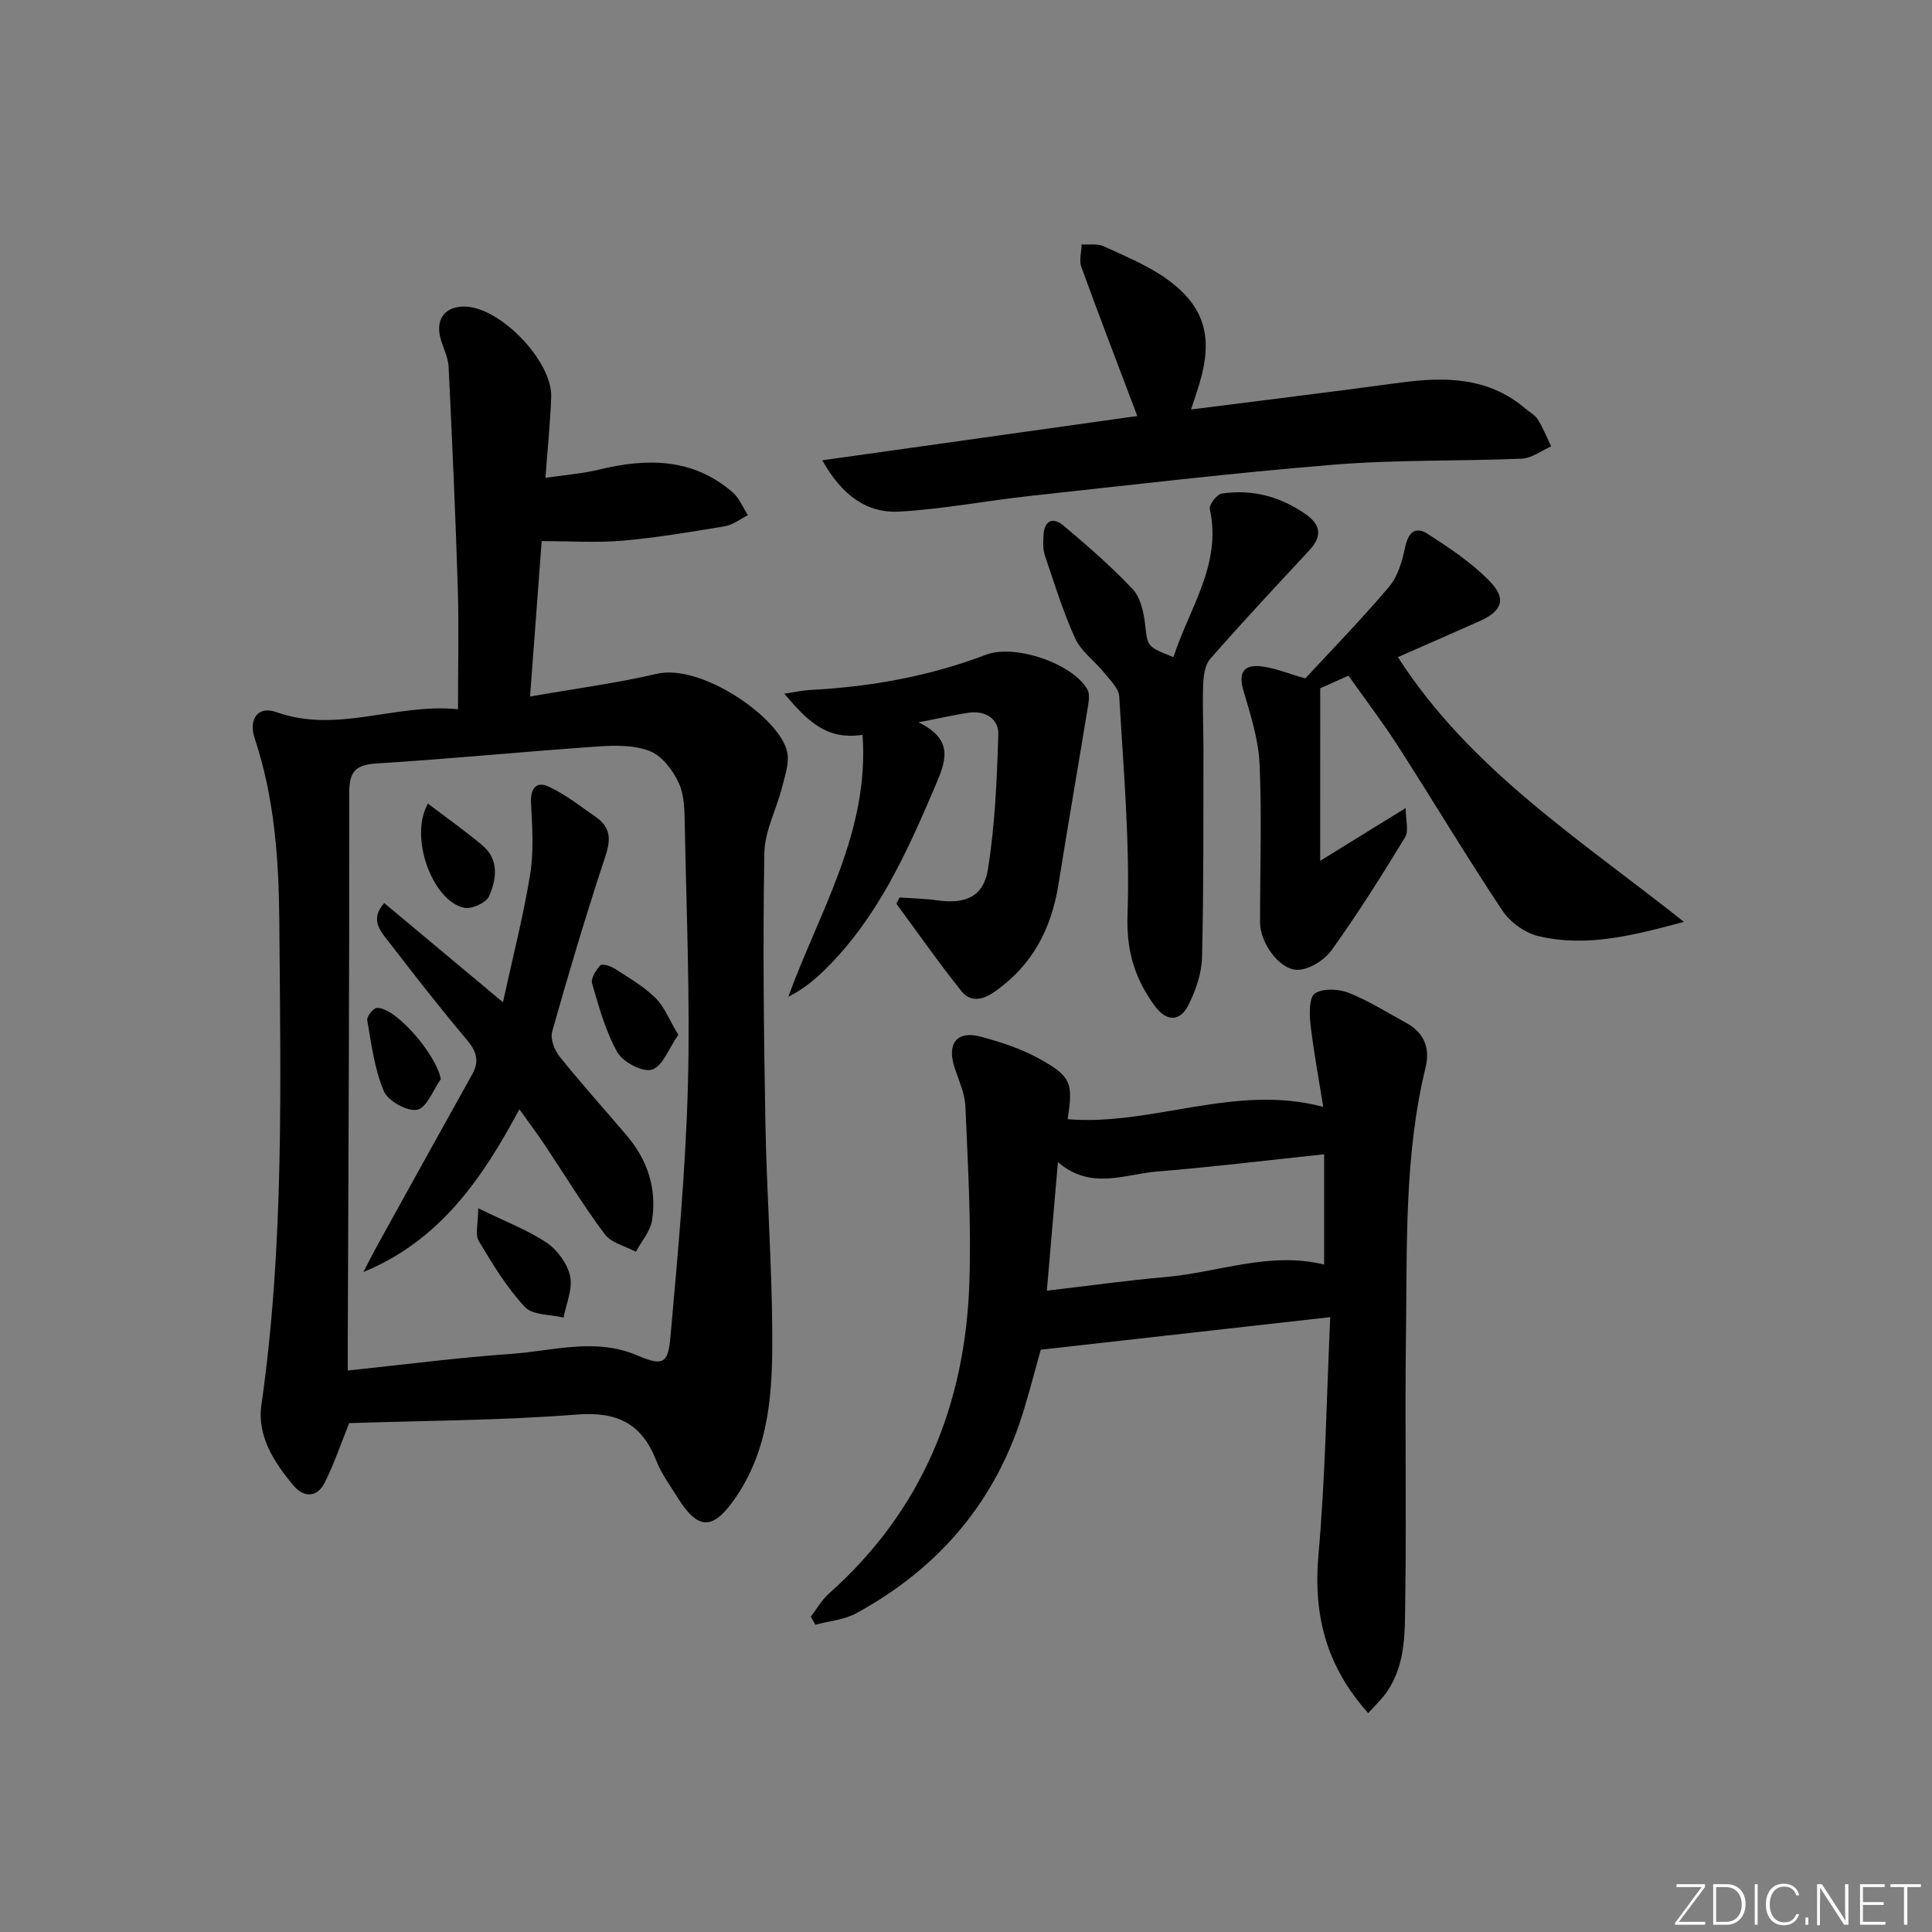 <svg enable-background="new 0 0 400 400" viewBox="0 0 400 400" xmlns="http://www.w3.org/2000/svg"><rect x="0" y="0" width="400" height="400" fill="#808080" stroke="none"/><path d="m346.9 398 5.4-7.3h-5.2v-.6h5.9v.6l-5.4 7.2h5.5l-.1.6h-6.2v-.5z" fill="#fafbfc"/><path d="m354.7 390.1h2.8c2.3 0 3.9 1.6 3.9 4.1s-1.6 4.3-3.9 4.3h-2.8zm.6 7.8h2c2.2 0 3.3-1.6 3.3-3.6 0-1.8-1-3.6-3.3-3.6h-2z" fill="#fafbfc"/><path d="m363.9 390.1v8.4h-.6v-8.4z" fill="#fafbfc"/><path d="m372.5 396.3c-.4 1.3-1.4 2.3-3.2 2.3-2.4 0-3.7-1.9-3.7-4.3 0-2.3 1.2-4.3 3.7-4.3 1.8 0 2.9 1 3.2 2.4h-.6c-.4-1.1-1.1-1.8-2.5-1.8-2.1 0-3 1.9-3 3.7s.9 3.7 3 3.7c1.4 0 2.1-.7 2.5-1.7z" fill="#fafbfc"/><path d="m373.8 398.5v-1.5h.6v1.5z" fill="#fafbfc"/><path d="m376.2 398.5v-8.4h1c1.3 2 4.4 6.7 4.9 7.6-.1-1.2-.1-2.4-.1-3.8v-3.8h.7v8.4h-.9c-1.2-1.9-4.4-6.8-5-7.7.1 1.1 0 2.3 0 3.9v3.9h-.6z" fill="#fafbfc"/><path d="m390 394.4h-4.3v3.5h4.7l-.1.6h-5.2v-8.4h5.1v.6h-4.5v3.1h4.3z" fill="#fafbfc"/><path d="m394.2 390.7h-2.8v-.6h6.3v.6h-2.8v7.8h-.7z" fill="#fafbfc"/><g fill="#010000"><path d="m72.3 294.64c-1.79 4.43-3.15 8.49-5.05 12.28-1.57 3.14-4.31 3.22-6.46.67-4.03-4.78-7.59-10.28-6.67-16.69 4.76-33.28 3.96-66.75 3.71-100.18-.1-12.76-1-25.55-5.1-37.85-1.33-3.98.7-6.78 4.42-5.45 12.7 4.55 24.83-1.88 37.67-.58 0-8.85.21-16.97-.04-25.06-.47-15.28-1.16-30.55-1.9-45.82-.09-1.92-1.06-3.8-1.62-5.7-1.23-4.17.9-6.96 5.19-6.78 7.36.32 17.95 11.42 17.67 18.74-.2 5.28-.74 10.55-1.19 16.71 4.06-.6 7.61-.86 11.03-1.69 9.97-2.43 19.5-2.45 27.75 4.71 1.37 1.19 2.1 3.12 3.13 4.71-1.58.79-3.09 2.01-4.75 2.29-7.03 1.18-14.08 2.36-21.18 2.99-5.33.47-10.74.09-16.76.09-.72 9.63-1.54 20.63-2.41 32.18 9.33-1.64 17.9-2.76 26.27-4.71 9.16-2.13 25.32 8.99 26.95 16.1.52 2.27-.43 4.97-1.04 7.39-1.16 4.57-3.59 9.06-3.67 13.61-.32 18.65-.12 37.32.22 55.98.26 14.46 1.34 28.91 1.42 43.37.06 11.8-.44 23.61-7.52 34.01-4.63 6.8-7.71 7.06-12.02.18-1.59-2.54-3.41-5.01-4.49-7.77-3.01-7.68-8.1-10.16-16.46-9.5-15.9 1.24-31.88 1.26-47.1 1.77zm-.3-10.89c11.66-1.22 22.69-2.66 33.77-3.44 8.67-.6 17.4-3.4 26.09.28 5.25 2.22 6.43 1.91 6.93-3.61 1.56-17.35 3.16-34.74 3.63-52.14.48-17.95-.3-35.93-.64-53.9-.06-2.96-.05-6.21-1.23-8.79-1.2-2.63-3.44-5.61-5.95-6.62-3.22-1.3-7.21-1.23-10.81-.98-15.25 1.05-30.46 2.56-45.72 3.51-4.47.28-5.78 1.63-5.77 6.17.05 37.97-.17 75.94-.3 113.91-.01 1.78 0 3.57 0 5.61z"/><path d="m275.41 272.7c-20.54 2.31-39.73 4.47-59.93 6.74-.86 3.07-2.06 7.64-3.41 12.17-5.67 19-17.53 32.99-34.81 42.41-2.5 1.36-5.61 1.6-8.44 2.36-.32-.56-.63-1.11-.95-1.67 1.23-1.6 2.25-3.44 3.73-4.76 19.31-17.15 28.25-39.07 29.1-64.41.41-12.11-.31-24.27-.82-36.4-.11-2.74-1.38-5.45-2.25-8.12-1.62-4.99.48-7.71 5.42-6.39 4.12 1.1 8.31 2.47 12.02 4.51 6.73 3.7 7.15 5.11 5.96 12.58 17.56 1.45 34.69-7.44 52.93-2.55-.87-5.49-1.96-11.28-2.64-17.11-.25-2.16-.29-5.58.92-6.38 1.68-1.1 4.89-.95 6.97-.13 4.14 1.63 7.97 4.07 11.9 6.21 3.72 2.03 5.02 5.2 4.04 9.24-4.45 18.29-3.8 36.96-4.06 55.55-.25 18.15.12 36.32-.15 54.47-.09 6.55.22 13.4-3.79 19.24-1.04 1.52-2.43 2.8-3.87 4.43-8.82-9.85-11.39-20.47-10.31-32.78 1.44-16.01 1.66-32.13 2.44-49.21zm-58.67-5.48c8.81-1.03 16.67-2.13 24.55-2.82 10.95-.95 21.6-5.37 32.86-2.58 0-7.58 0-14.95 0-22.84-11.85 1.25-23.19 2.65-34.58 3.57-6.74.55-13.73 3.93-20.54-1.95-.78 9.09-1.49 17.32-2.29 26.62z"/><path d="m273.33 178.22c5.97-3.68 11.27-6.95 17.7-10.92 0 2.52.68 4.72-.11 6.03-4.84 7.94-9.8 15.84-15.23 23.39-1.49 2.08-4.73 4.12-7.12 4.07-3.86-.08-7.69-5.78-7.69-9.79-.01-10.95.39-21.91-.1-32.84-.23-5.11-1.88-10.21-3.34-15.18-1.01-3.44-.19-5.38 3.46-5.04 2.89.27 5.69 1.49 9.35 2.52 5.49-5.94 11.65-12.24 17.33-18.96 1.8-2.13 2.73-5.27 3.31-8.1.63-3.05 2.06-4.56 4.67-2.88 4.54 2.93 9.17 6 12.9 9.85 3.53 3.65 2.51 6.16-2.16 8.24-5.73 2.56-11.49 5.07-16.88 7.44 15 23.36 38.01 37.95 59.22 54.81-10.29 2.76-20.09 5.34-30.14 2.95-2.78-.66-5.85-2.88-7.44-5.27-7.44-11.18-14.34-22.73-21.6-34.04-3.2-4.98-6.81-9.71-10.27-14.61-2.76 1.23-4.68 2.09-5.85 2.61-.01 11.98-.01 23.41-.01 35.72z"/><path d="m170.24 95.3c22.77-3.2 44.53-6.26 65.23-9.17-3.9-10.31-7.85-20.55-11.59-30.87-.5-1.36.02-3.1.07-4.66 1.54.11 3.27-.21 4.58.4 4.5 2.08 9.21 3.98 13.17 6.86 7.76 5.64 9.45 11.94 6.7 21.32-.5 1.72-1.1 3.41-1.81 5.6 14.68-1.87 28.96-3.61 43.2-5.54 9.33-1.27 18.29-1.21 25.98 5.32.88.75 2.02 1.34 2.61 2.27 1.09 1.76 1.87 3.72 2.77 5.59-2.02.88-4.01 2.45-6.06 2.54-12.95.55-25.96.19-38.86 1.24-20.98 1.7-41.89 4.19-62.82 6.46-9.05.98-18.04 2.73-27.11 3.26-6.78.39-11.93-3.28-16.06-10.62z"/><path d="m186.25 185.81c2.61.19 5.24.23 7.83.6 5.68.8 9.53-.69 10.44-6.34 1.5-9.23 1.88-18.68 2.17-28.06.1-3.13-2.66-4.93-6.02-4.46-3.04.42-6.04 1.14-10.51 2 7.61 3.71 5.56 8.26 3.4 13.35-5.81 13.65-11.87 27.09-22.64 37.73-2.19 2.16-4.55 4.15-7.71 5.75 6.44-17.7 16.83-34.13 15.37-54.25-7.55 1.2-11.57-3.07-16.2-8.51 2.34-.35 3.86-.69 5.38-.77 12.49-.65 24.67-2.83 36.4-7.3 5.89-2.24 17.8 1.73 20.95 7.15.55.94.32 2.47.12 3.67-2 12.24-4.13 24.45-6.08 36.7-1.48 9.3-5.47 16.93-13.43 22.39-2.54 1.74-4.94 1.91-6.64-.22-4.7-5.88-9.02-12.07-13.5-18.14.22-.43.44-.86.67-1.29z"/><path d="m242.95 136.05c3.33-10.27 10.04-19.2 7.53-30.66-.2-.89 1.48-3.06 2.5-3.21 6.33-.93 12.18.64 17.43 4.34 3.18 2.24 3.26 4.64.65 7.44-6.9 7.43-13.83 14.84-20.51 22.46-1.11 1.27-1.38 3.56-1.45 5.4-.16 4.47.07 8.96.06 13.44-.03 14.31.06 28.63-.29 42.94-.08 3.32-1.3 6.83-2.8 9.85-1.77 3.55-4.58 3.48-6.95.26-4.13-5.6-5.94-11.37-5.68-18.86.52-15.04-.84-30.16-1.71-45.23-.1-1.72-1.92-3.43-3.16-4.97-1.94-2.42-4.74-4.39-5.97-7.09-2.54-5.56-4.34-11.46-6.3-17.27-.41-1.21-.31-2.63-.26-3.95.13-3.16 1.91-4.01 4.2-2.08 4.94 4.17 9.86 8.43 14.27 13.12 1.62 1.73 2.27 4.74 2.57 7.27.53 4.57.28 4.6 5.87 6.8z"/><path d="m107.53 229.66c-7.73 14.46-16.51 27.2-32.3 33.7 1.07-2.04 2.11-4.11 3.23-6.12 6.42-11.61 12.84-23.23 19.31-34.82 1.52-2.73.9-4.75-1.09-7.11-5.47-6.49-10.7-13.18-15.87-19.91-1.8-2.34-4.45-4.84-1.26-8.43 7.85 6.56 15.6 13.04 24.58 20.54 2.07-9.52 4.25-17.92 5.63-26.46.78-4.81.45-9.85.18-14.77-.16-3.01 1.09-4.59 3.58-3.45 3.51 1.6 6.62 4.09 9.83 6.31 4.18 2.89 2.55 6.37 1.31 10.19-3.7 11.34-7.11 22.78-10.34 34.26-.41 1.47.45 3.8 1.5 5.11 4.47 5.58 9.25 10.9 13.9 16.35 4.34 5.09 6.3 11.03 5.28 17.6-.36 2.29-2.19 4.35-3.35 6.52-2.19-1.18-5.08-1.82-6.43-3.62-4.47-5.98-8.36-12.4-12.52-18.62-1.55-2.31-3.22-4.54-5.17-7.27z"/><path d="m99.01 250.16c5.72 2.8 10.27 4.51 14.19 7.15 2.22 1.5 4.29 4.33 4.84 6.91.56 2.64-.82 5.7-1.36 8.57-2.73-.67-6.41-.47-8.01-2.19-3.75-4.04-6.7-8.88-9.54-13.65-.81-1.38-.12-3.64-.12-6.79z"/><path d="m140.43 214.24c-1.94 2.79-3.2 6.47-5.43 7.21-1.88.62-6.01-1.53-7.17-3.58-2.47-4.36-3.82-9.39-5.24-14.26-.3-1.04.79-2.77 1.7-3.75.36-.39 2.14.14 2.99.69 2.91 1.88 5.98 3.67 8.42 6.06 1.86 1.83 2.86 4.52 4.73 7.63z"/><path d="m88.6 166.38c3.84 2.92 7.69 5.63 11.28 8.65 3.51 2.95 2.91 6.99 1.39 10.5-.59 1.35-3.52 2.72-5.08 2.43-6.54-1.25-11.59-14.54-7.59-21.58z"/><path d="m91.26 223.44c-1.6 2.24-2.92 5.94-4.88 6.32-2.07.4-6.04-1.81-6.91-3.85-1.94-4.57-2.57-9.72-3.44-14.69-.13-.75 1.26-2.52 2-2.54 3.94-.14 12.4 9.78 13.23 14.76z"/></g></svg>
